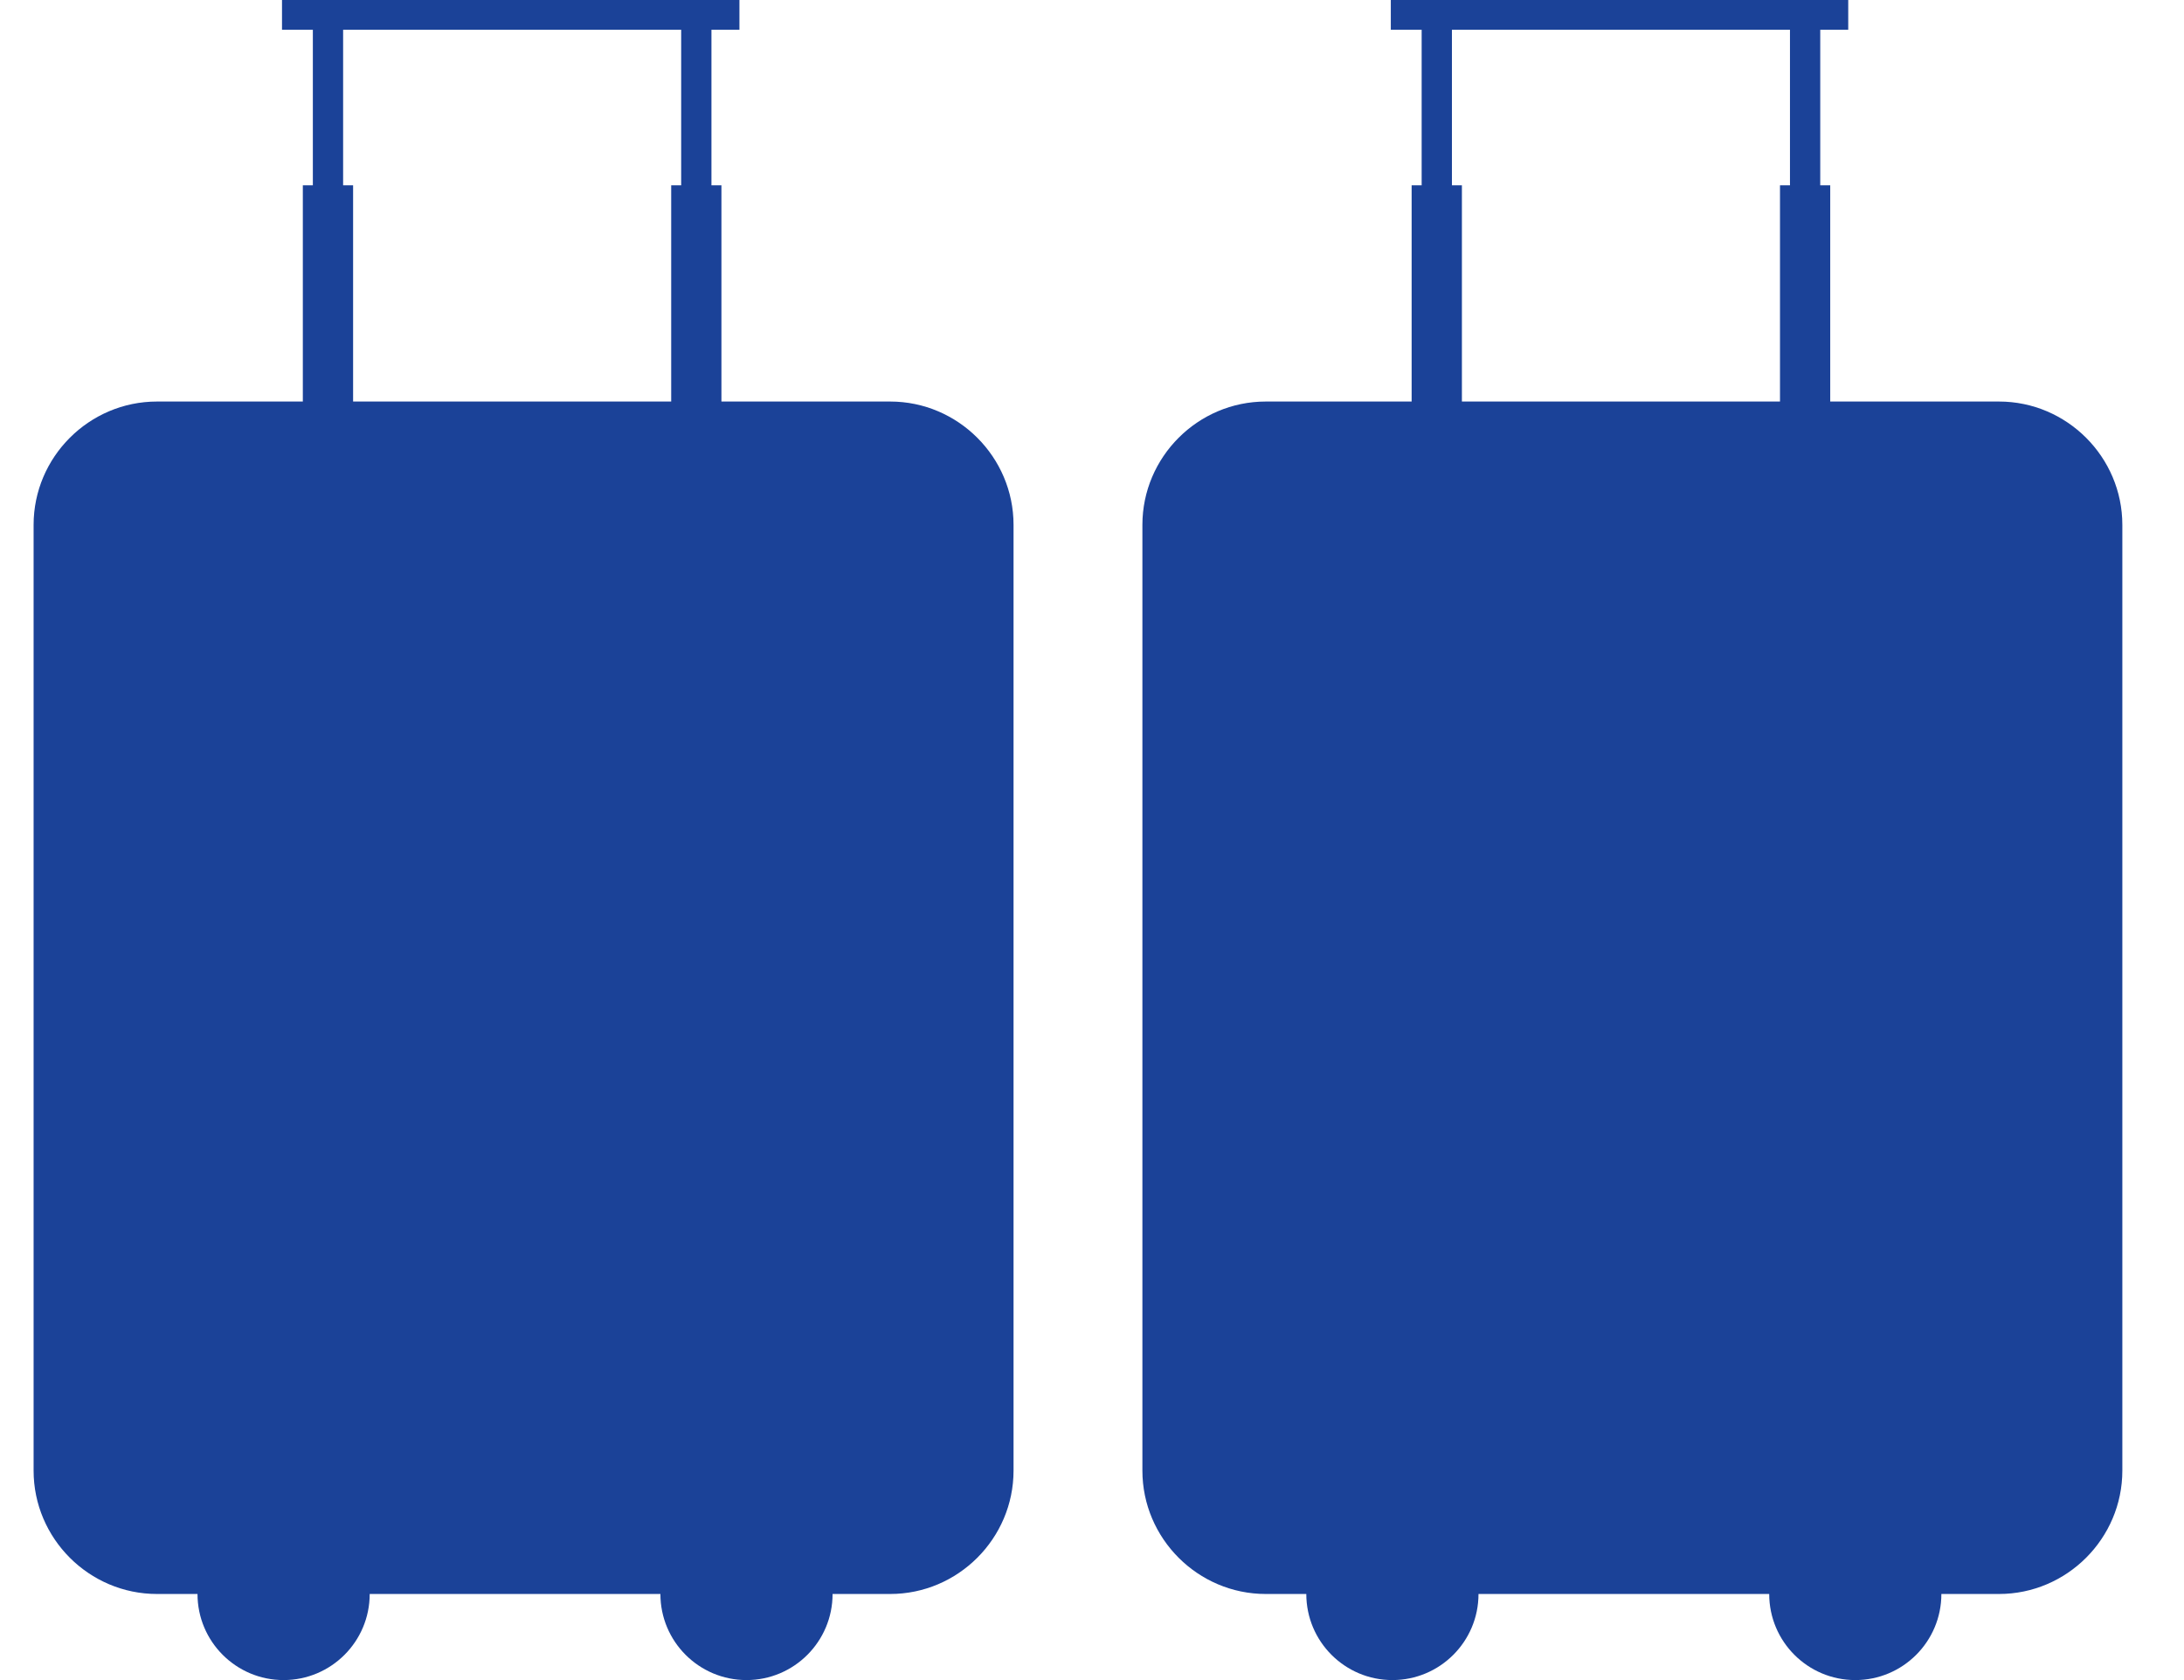 <?xml version="1.0" encoding="UTF-8" standalone="no"?>
<svg width="65px" height="50px" viewBox="0 0 65 50" version="1.1" xmlns="http://www.w3.org/2000/svg" xmlns:xlink="http://www.w3.org/1999/xlink">
    <!-- Generator: Sketch 47.1 (45422) - http://www.bohemiancoding.com/sketch -->
    <title>Artboard Copy</title>
    <desc>Created with Sketch.</desc>
    <defs></defs>
    <g id="Page-1" stroke="none" stroke-width="1" fill="none" fill-rule="evenodd">
        <g id="Artboard-Copy" fill-rule="nonzero" fill="#1B4298">
            <g id="Group-5-Copy-5" transform="translate(1, 0)">
                <path d="M9.509,11.95 L9.509,5.516 L9.212,5.516 L9.212,0.886 L19.273,0.886 L19.273,5.516 L18.976,5.516 L18.976,11.95 L9.509,11.95 Z M25.494,11.95 L20.471,11.95 L20.471,5.516 L20.174,5.516 L20.174,0.886 L21.007,0.886 L21.007,0 L7.393,0 L7.393,0.886 L8.311,0.886 L8.311,5.516 L8.013,5.516 L8.013,11.95 L3.671,11.95 C1.652,11.95 0,13.602 0,15.621 L0,43.767 C0,45.786 1.652,47.438 3.671,47.438 L4.878,47.438 C4.878,48.853 6.026,50 7.44,50 C8.856,50 10.003,48.853 10.003,47.438 L18.655,47.438 C18.655,48.853 19.802,50 21.217,50 C22.632,50 23.779,48.853 23.779,47.438 L25.494,47.438 C27.513,47.438 29.165,45.786 29.165,43.767 L29.165,15.621 C29.165,13.602 27.513,11.95 25.494,11.95 L25.494,11.95 Z" id="Shape"></path>
            </g>
            <g id="Group-5-Copy-6" transform="translate(34, 0)">
                <path d="M9.509,11.95 L9.509,5.516 L9.212,5.516 L9.212,0.886 L19.273,0.886 L19.273,5.516 L18.976,5.516 L18.976,11.95 L9.509,11.95 Z M25.494,11.95 L20.471,11.95 L20.471,5.516 L20.174,5.516 L20.174,0.886 L21.007,0.886 L21.007,0 L7.393,0 L7.393,0.886 L8.311,0.886 L8.311,5.516 L8.013,5.516 L8.013,11.95 L3.671,11.95 C1.652,11.95 0,13.602 0,15.621 L0,43.767 C0,45.786 1.652,47.438 3.671,47.438 L4.878,47.438 C4.878,48.853 6.026,50 7.44,50 C8.856,50 10.003,48.853 10.003,47.438 L18.655,47.438 C18.655,48.853 19.802,50 21.217,50 C22.632,50 23.779,48.853 23.779,47.438 L25.494,47.438 C27.513,47.438 29.165,45.786 29.165,43.767 L29.165,15.621 C29.165,13.602 27.513,11.95 25.494,11.95 L25.494,11.95 Z" id="Shape"></path>
            </g>
        </g>
    </g>
</svg>